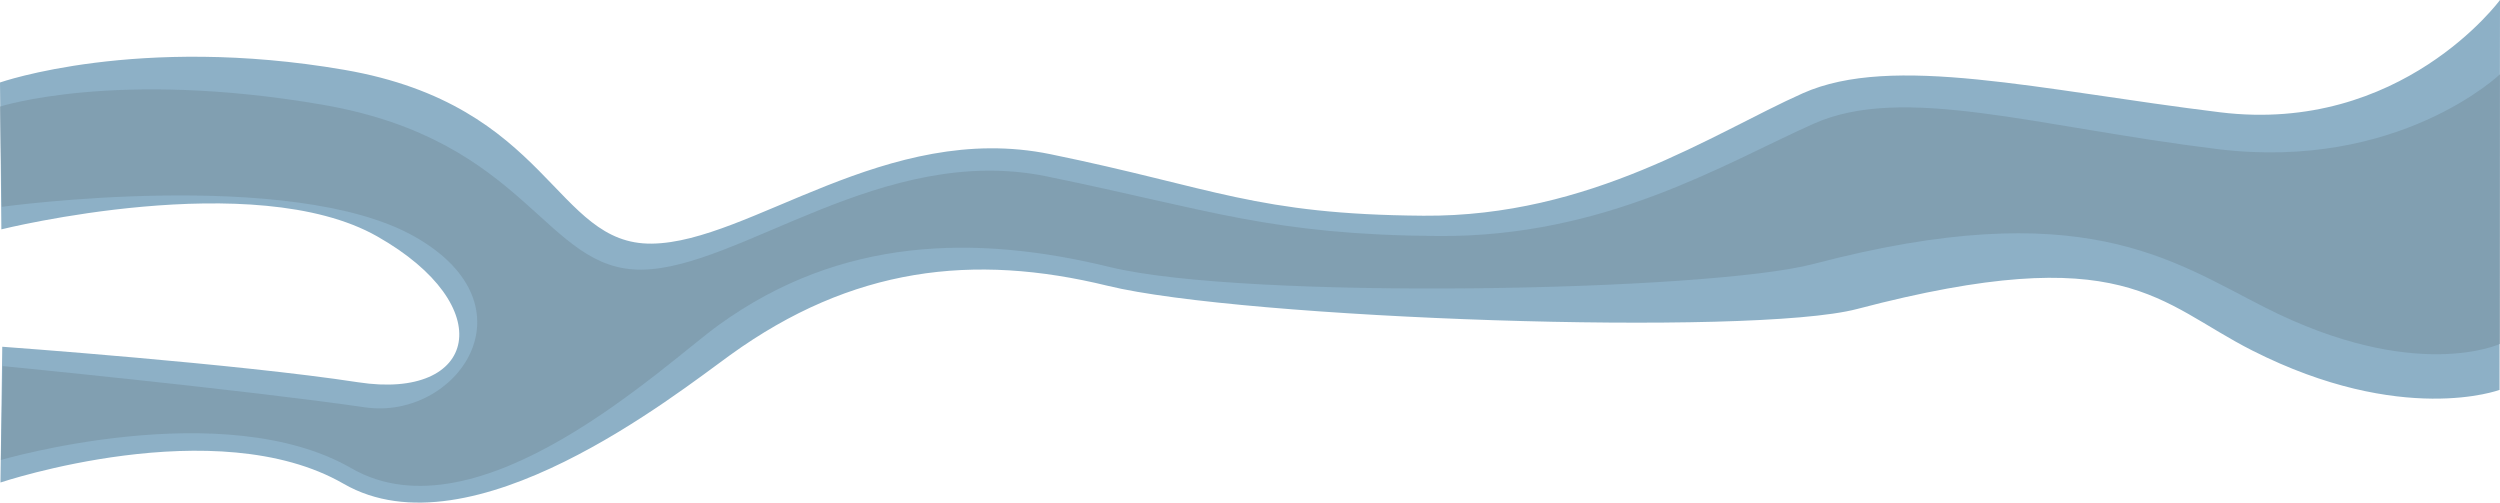 <svg width="766" height="154" fill="none" xmlns="http://www.w3.org/2000/svg"><path d="M766 0s-30.24 41.213-85.728 34.41c-55.487-6.804-100.431-18.08-127.897-5.833-27.467 12.247-64.92 37.908-116.246 37.52-51.326-.389-64.088-8.555-114.304-18.857-50.215-10.303-92.108 27.02-122.071 27.411-29.963.389-31.073-42.378-94.328-53.266C42.17 10.497 0 25.272 0 25.272l.416 45.004s77.405-19.246 115.136 2.139c37.731 21.385 30.795 50.35-5.826 44.712C73.104 111.489.694 106.242.694 106.242l-.555 41.601s66.03-22.162 105.148.388c39.118 22.551 101.838-27.467 118.465-39.462 37.315-26.923 74.353-31.299 115.691-21.19 41.338 10.108 197.162 15.613 229.578 7.095 82.121-21.58 92.205-1.884 121.1 12.733 45.916 23.23 75.74 12.053 75.74 12.053L766 0Z" fill="#8DB0C6"/><path opacity=".62" d="M766 22.744s-31.073 29.742-86.56 22.939c-55.487-6.804-96.27-20.023-123.736-7.775-27.466 12.248-63.81 34.798-115.136 34.41-51.326-.39-69.636-7.97-119.852-18.275C270.5 43.738 226.665 82.231 196.702 82.62c-29.963.388-34.68-39.656-97.935-50.544C35.512 21.188 0 32.658 0 32.658l.555 30.716s88.78-12.247 126.511 9.138c37.731 21.385 12.762 56.374-15.259 52.292C75.097 119.457.832 112.168.832 112.168l-.555 28.771s68.25-20.022 107.368 2.528c39.118 22.55 96.012-31.937 112.639-43.935 37.315-26.923 78.514-27.8 119.852-17.689 41.338 10.111 183.152 7.544 215.568-.971 82.121-21.58 109.545-1.204 138.44 13.413C740.06 117.515 766 105.364 766 105.364v-82.62Z" fill="#7A94A5"/></svg>